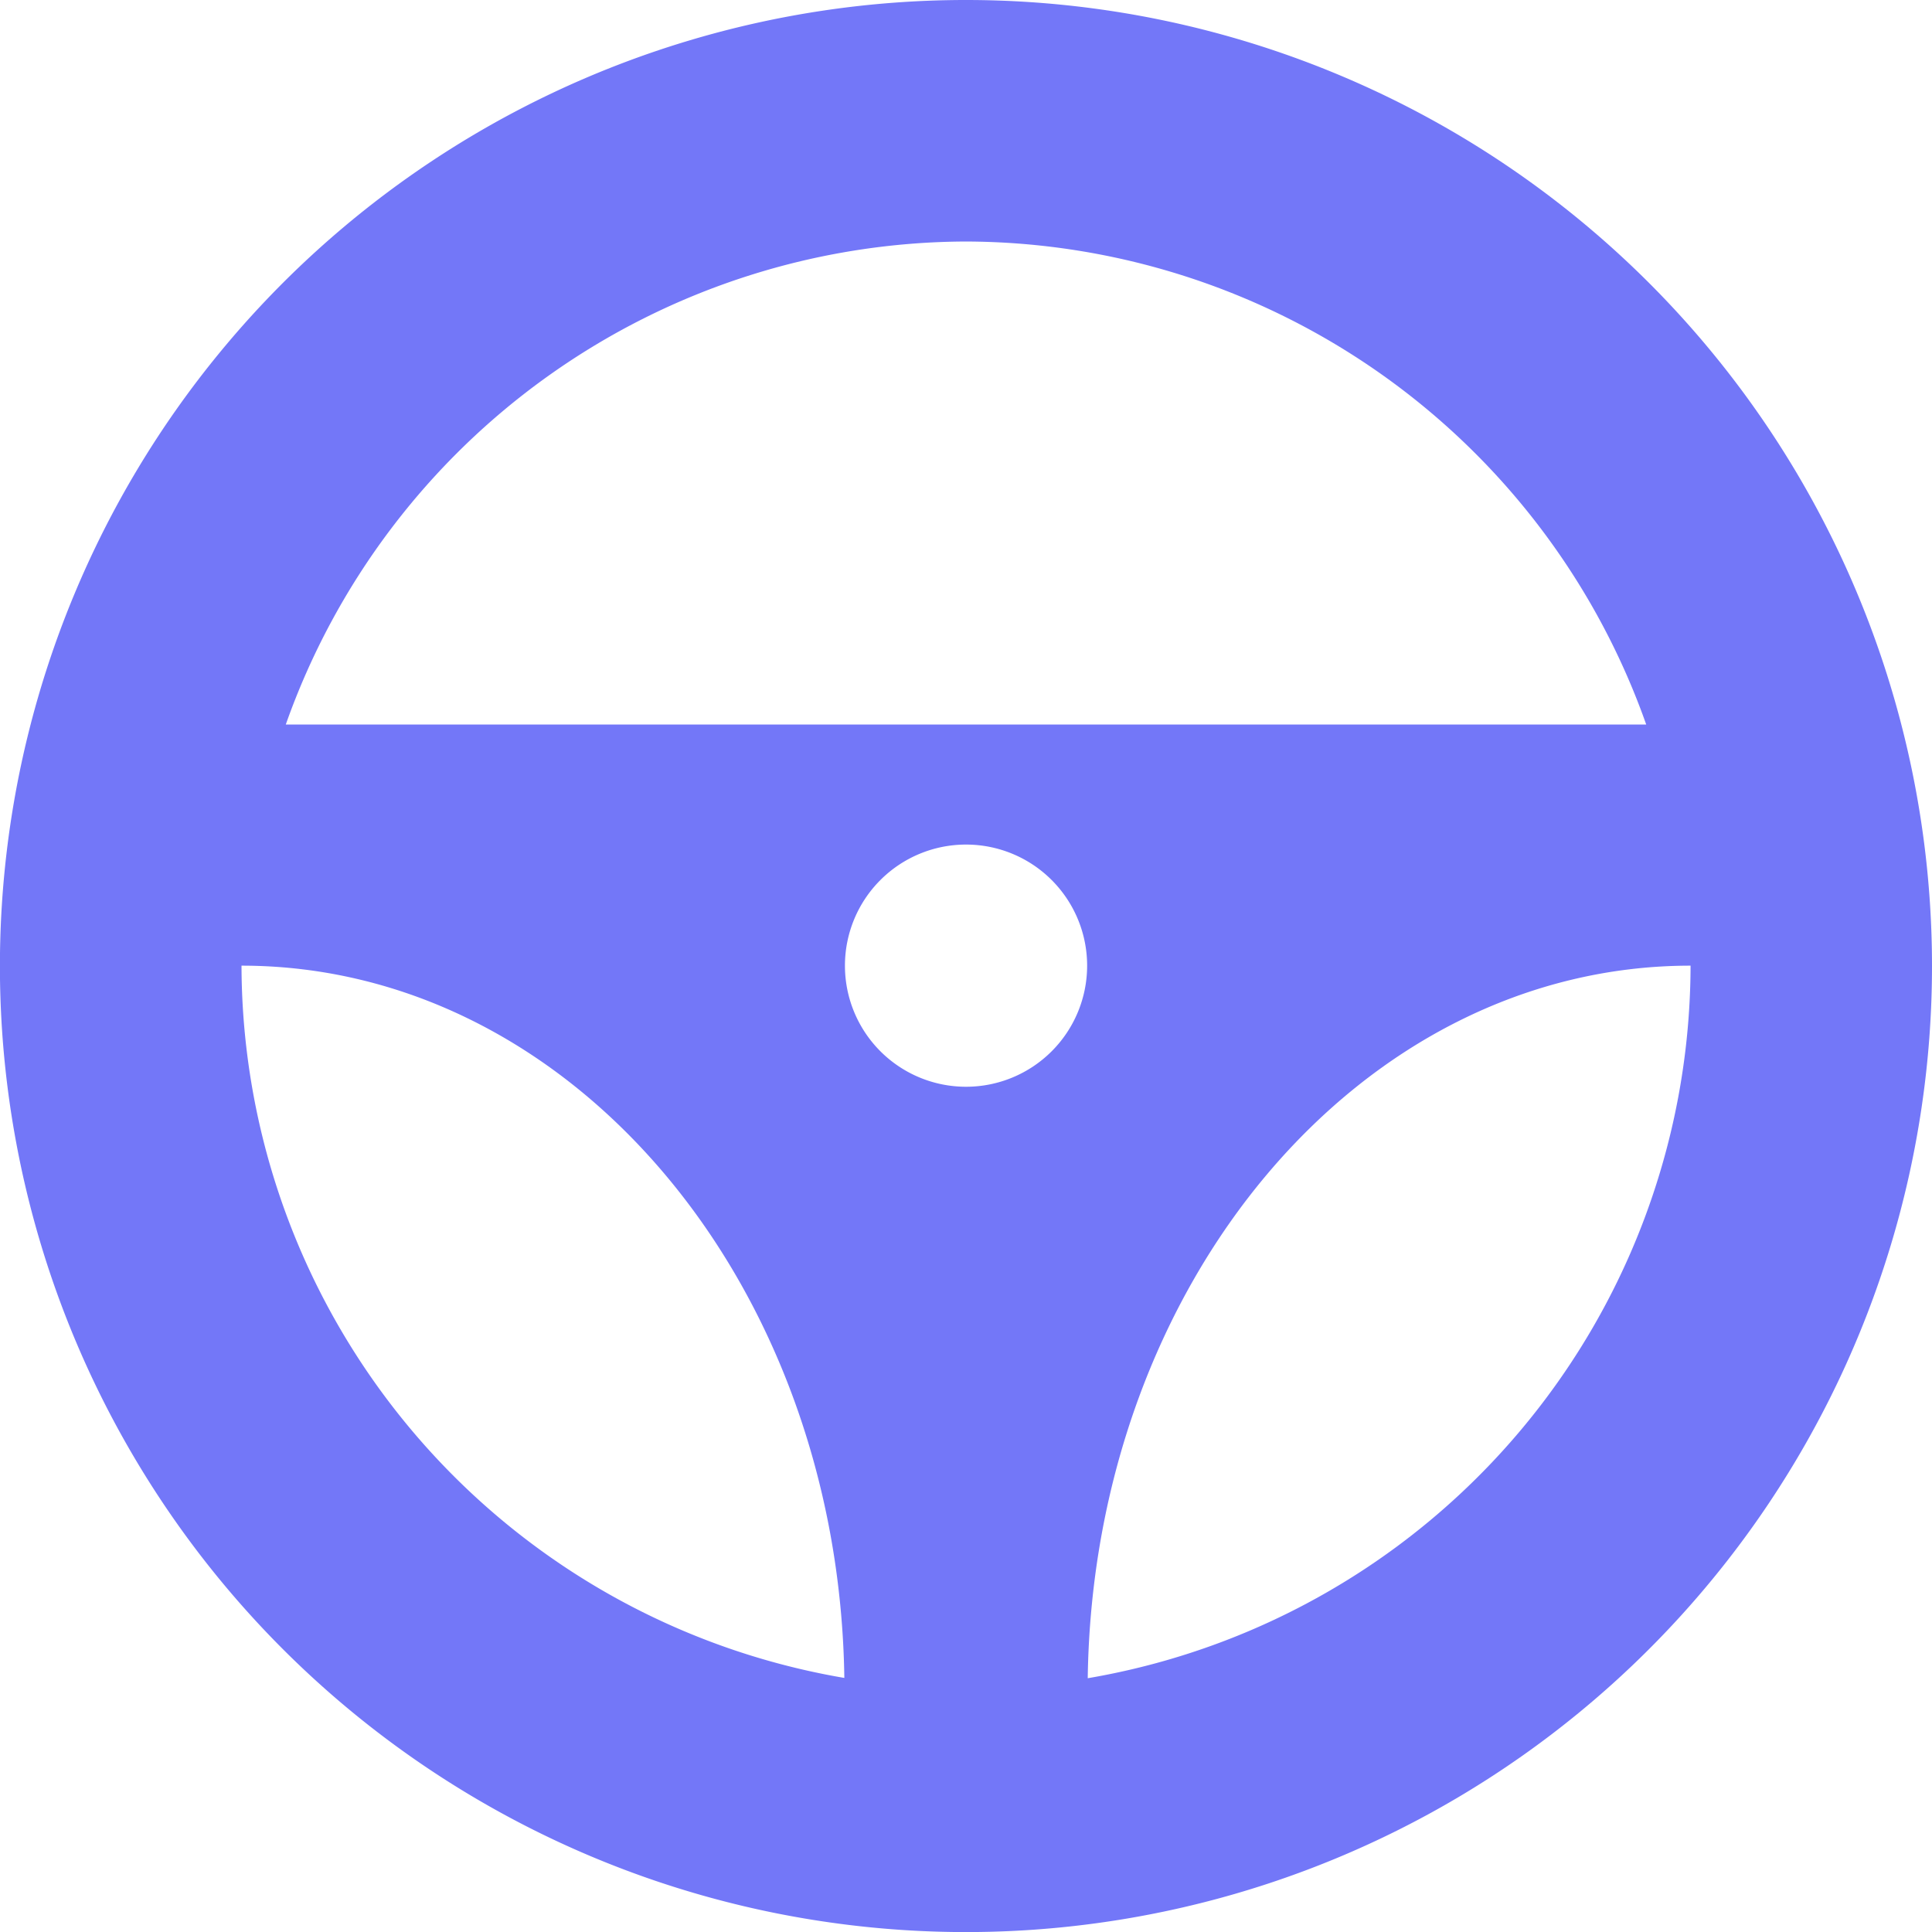<svg id="car-steering-wheel" xmlns="http://www.w3.org/2000/svg" width="25.527" height="25.527" viewBox="0 0 25.527 25.527">
  <g id="steering_x5F_wheel">
    <path id="Path_619" data-name="Path 619" d="M12.764,0A12.764,12.764,0,1,0,25.527,12.764,12.764,12.764,0,0,0,12.764,0Zm0,3.191a9.564,9.564,0,0,1,8.987,6.382H3.776A9.564,9.564,0,0,1,12.764,3.191Zm0,11.168a1.6,1.6,0,1,1,1.6-1.6A1.6,1.6,0,0,1,12.764,14.359Zm-9.573-1.6c4.36,0,7.89,4.2,7.965,9.411A9.571,9.571,0,0,1,3.191,12.764Zm11.181,9.411c.074-5.21,3.6-9.411,7.965-9.411A9.571,9.571,0,0,1,14.372,22.174Z" fill="#7377f8"/>
  </g>
</svg>
